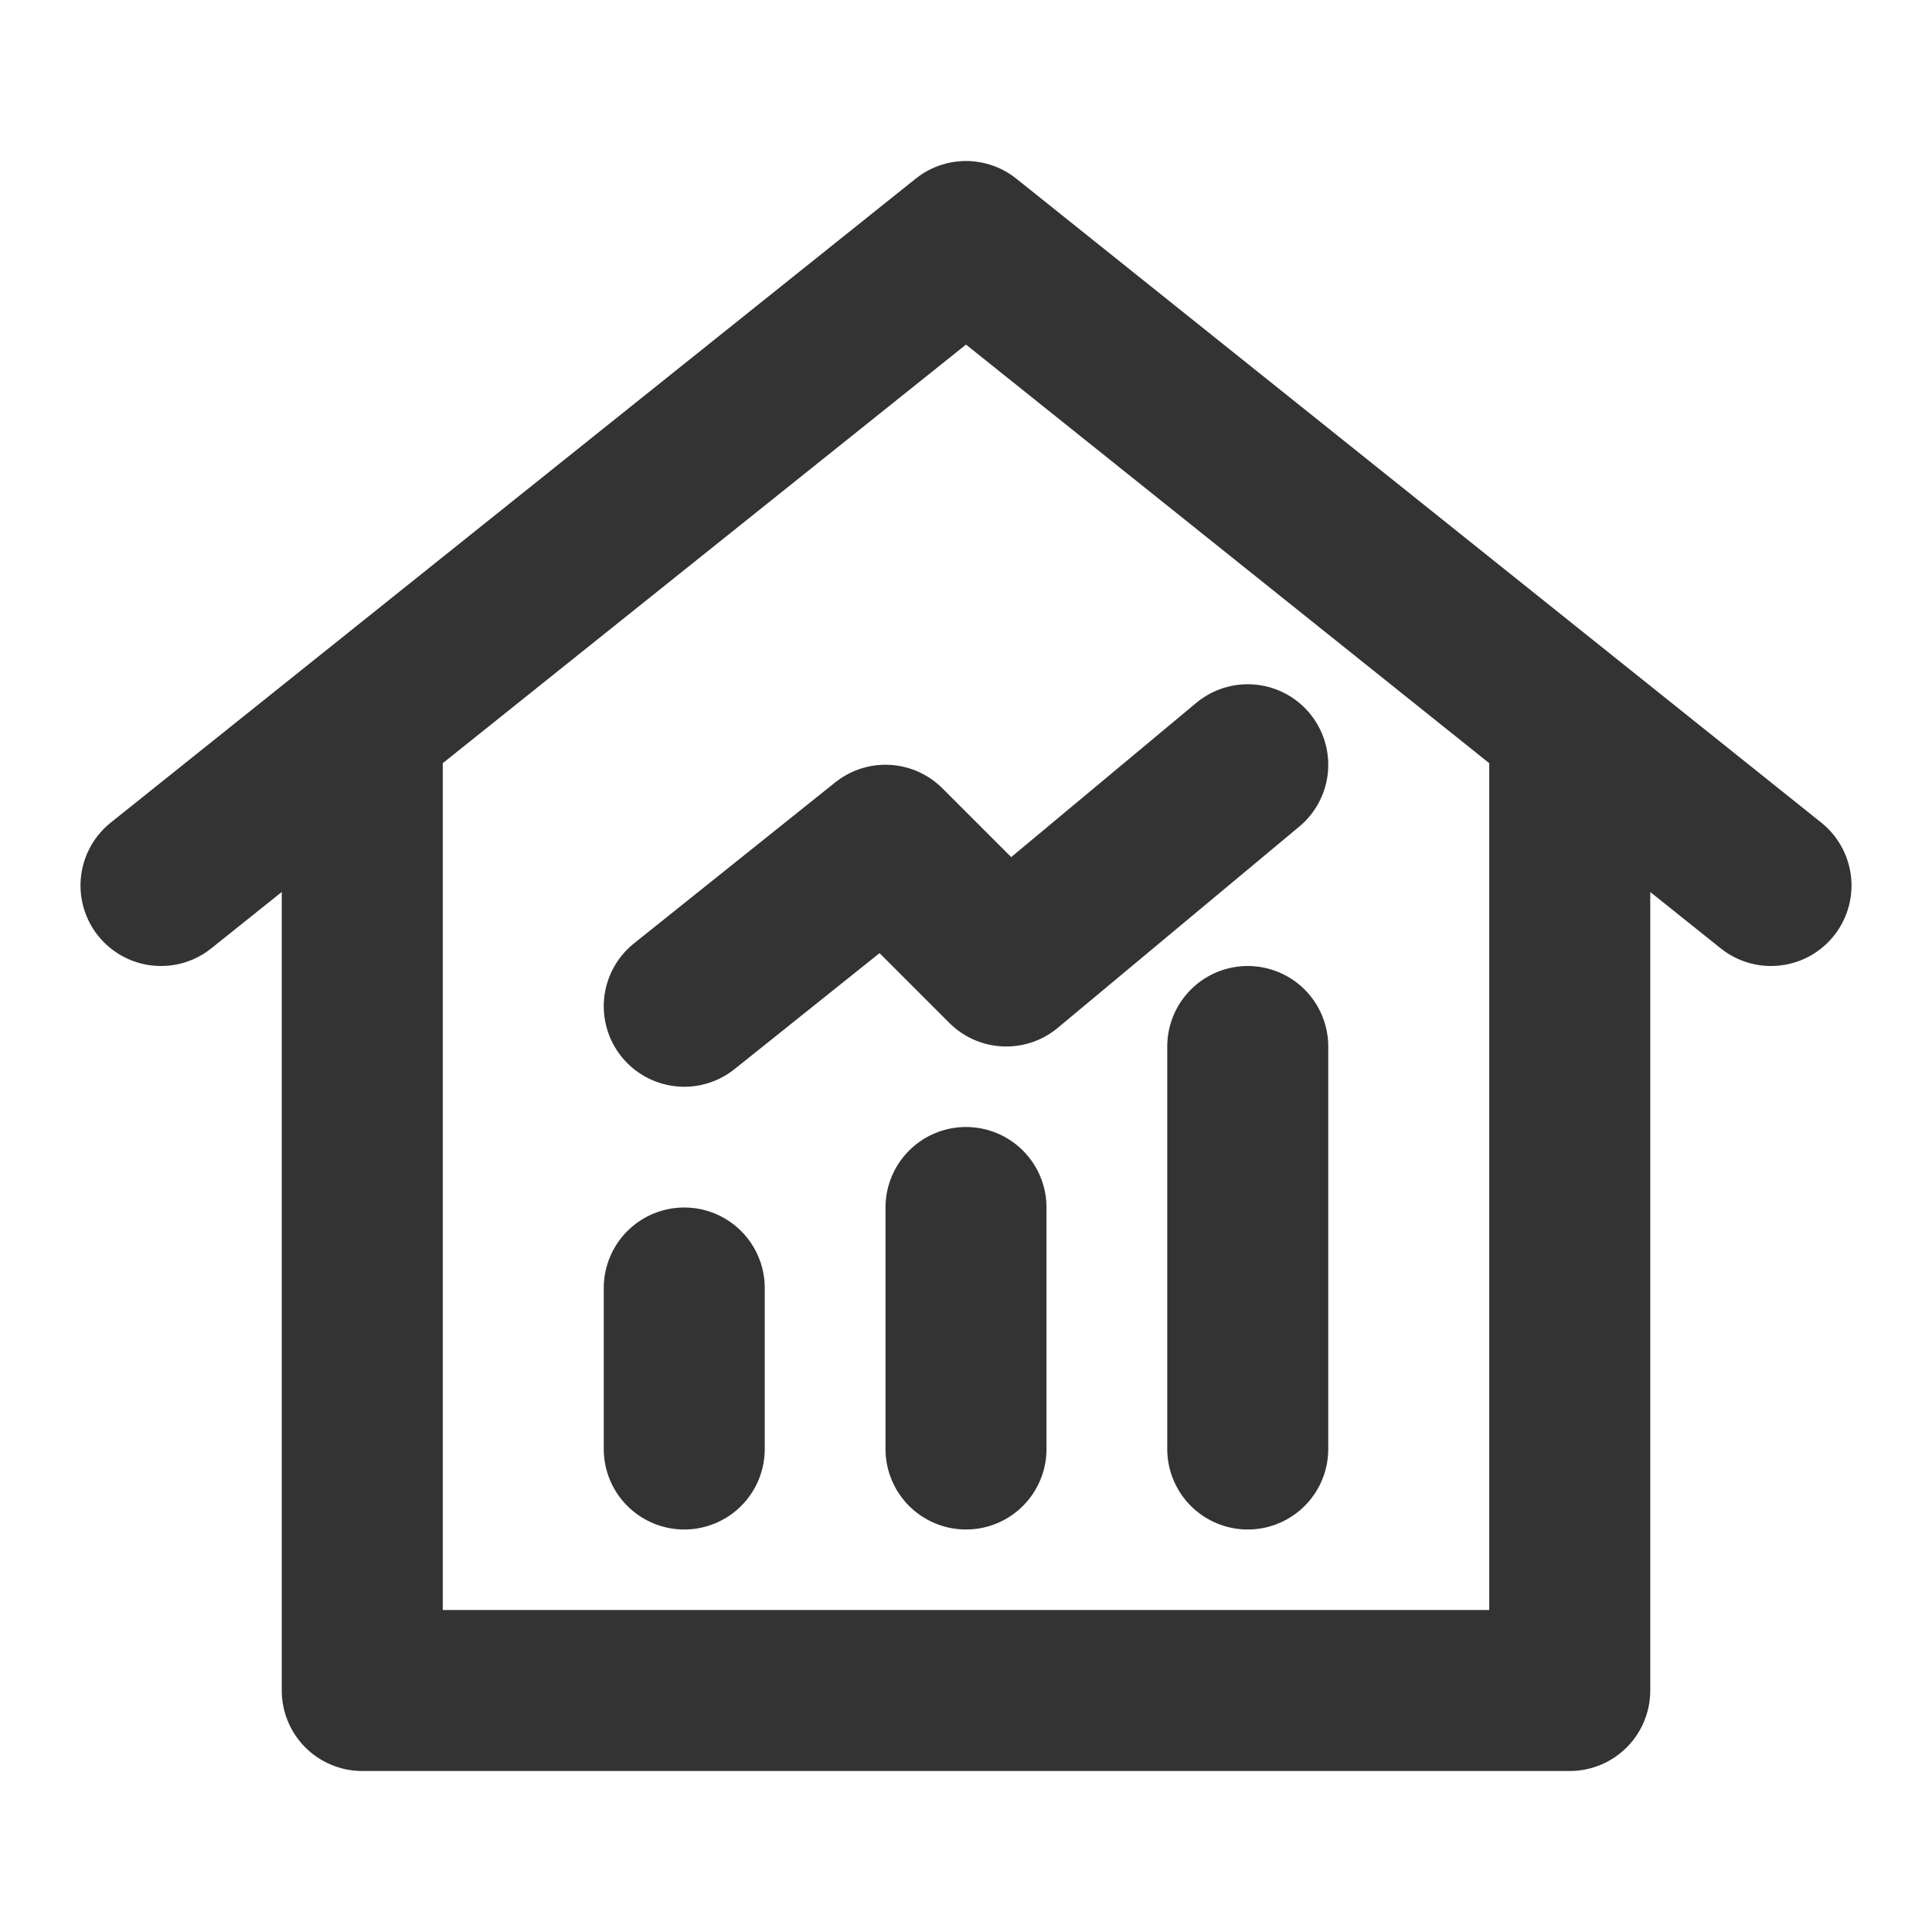 <svg width="24" height="24" viewBox="0 0 24 24" fill="none" xmlns="http://www.w3.org/2000/svg">
<path d="M4.5 21V9L2 11L12 3L22 11L19.5 9V21H4.5Z" stroke="#333333" stroke-width="2" stroke-linecap="round" stroke-linejoin="round"/>
<path d="M12 15V18" stroke="#333333" stroke-width="2" stroke-linecap="round" stroke-linejoin="round"/>
<path d="M15.5 13V18" stroke="#333333" stroke-width="2" stroke-linecap="round" stroke-linejoin="round"/>
<path d="M8.5 16V18" stroke="#333333" stroke-width="2" stroke-linecap="round" stroke-linejoin="round"/>
<path d="M8.5 12.5L11 10.5L12.5 12L15.5 9.5" stroke="#333333" stroke-width="2" stroke-linecap="round" stroke-linejoin="round"/>
</svg>
